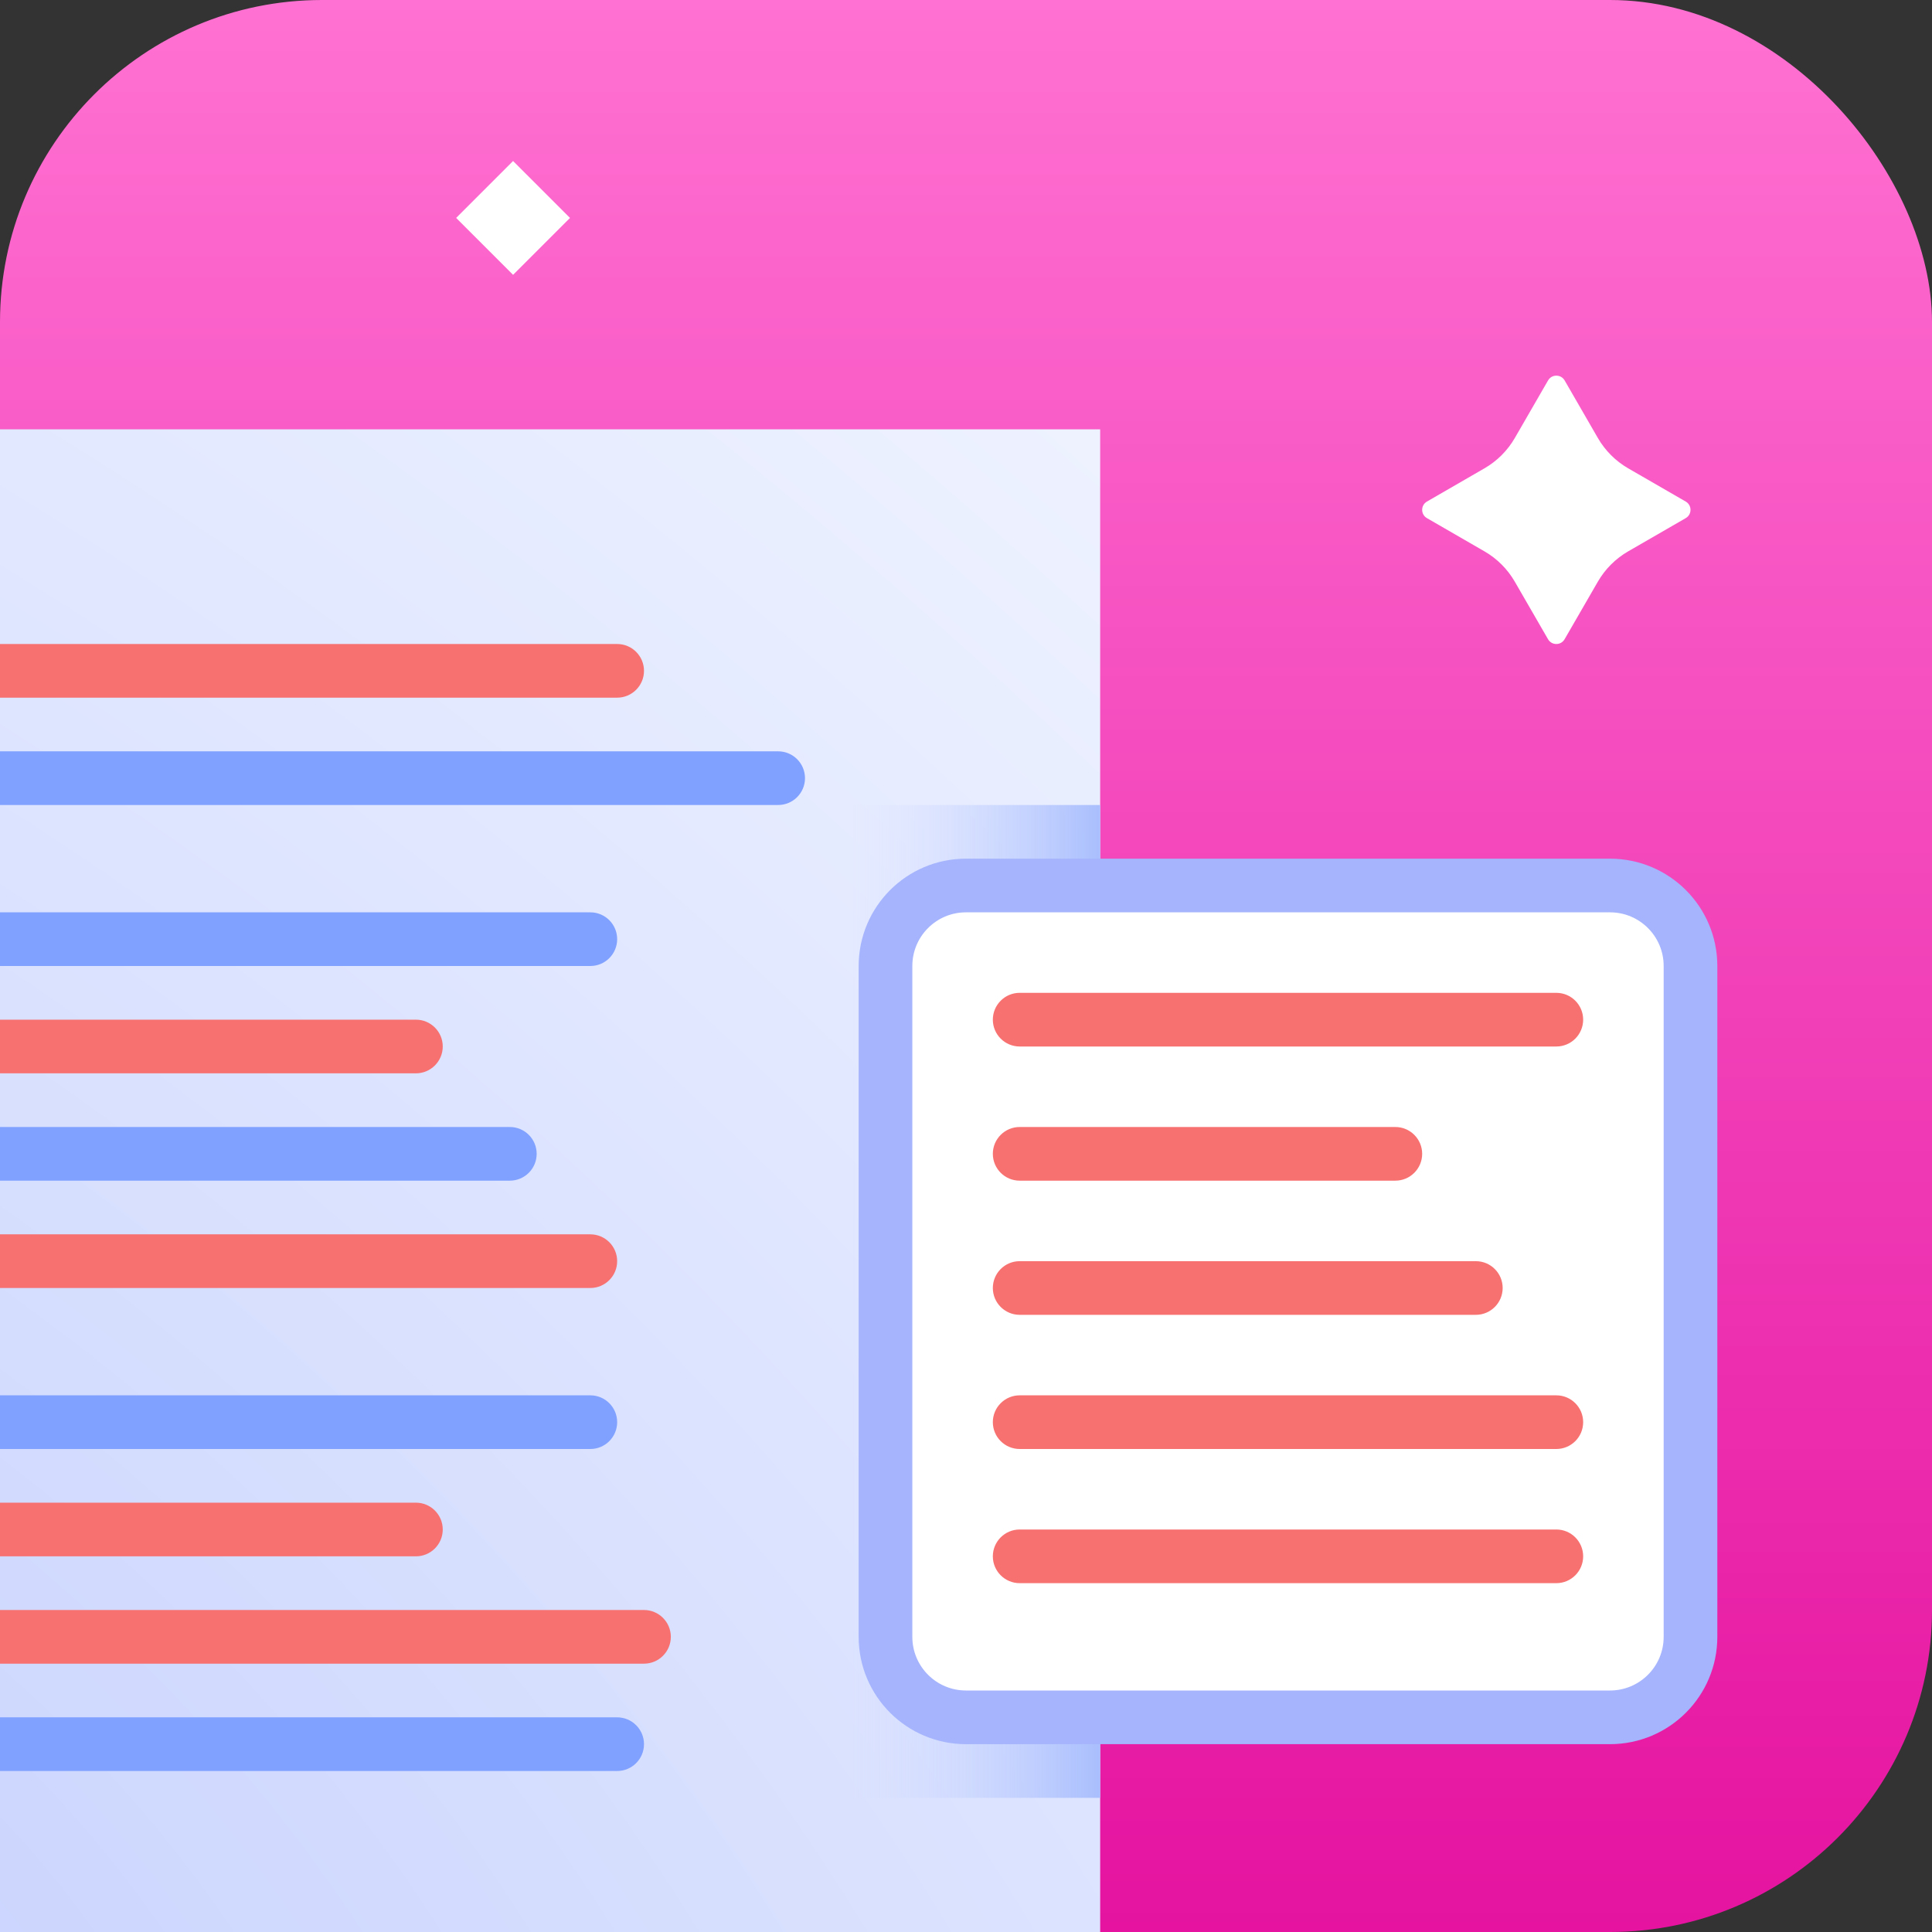 <svg width="72" height="72" viewBox="0 0 72 72" fill="none" xmlns="http://www.w3.org/2000/svg">
<rect x="0" y="0" width="72" height="72" fill="#333333" stroke="none"/>
<rect width="72" height="72" rx="12" fill="url(#paint0_linear_2_5651)"/>
<rect y="16" width="41" height="56" fill="url(#paint1_radial_2_5651)"/>
<path d="M0 60H24C24.552 60 25 60.448 25 61C25 61.552 24.552 62 24 62H0V60Z" fill="#F87171"/>
<path d="M0 34L22 34C22.552 34 23 34.448 23 35C23 35.552 22.552 36 22 36H0V34Z" fill="#80A1FF"/>
<path d="M0 52L22 52C22.552 52 23 52.448 23 53C23 53.552 22.552 54 22 54H0V52Z" fill="#80A1FF"/>
<path d="M0 46L22 46C22.552 46 23 46.448 23 47C23 47.552 22.552 48 22 48H0V46Z" fill="#F87171"/>
<path d="M0 24H23C23.552 24 24 24.448 24 25C24 25.552 23.552 26 23 26H0V24Z" fill="#F87171"/>
<path d="M0 64H23C23.552 64 24 64.448 24 65C24 65.552 23.552 66 23 66H0V64Z" fill="#80A1FF"/>
<path d="M0 38H15.5C16.052 38 16.5 38.448 16.5 39C16.5 39.552 16.052 40 15.5 40H0V38Z" fill="#F87171"/>
<path d="M0 56H15.5C16.052 56 16.5 56.448 16.5 57C16.5 57.552 16.052 58 15.5 58H0V56Z" fill="#F87171"/>
<path d="M0 28H29C29.552 28 30 28.448 30 29C30 29.552 29.552 30 29 30H0V28Z" fill="#80A1FF"/>
<path d="M0 42H19C19.552 42 20 42.448 20 43C20 43.552 19.552 44 19 44H0V42Z" fill="#80A1FF"/>
<rect x="30" y="30" width="11" height="37" fill="url(#paint2_linear_2_5651)"/>
<path d="M33 36C33 34.343 34.343 33 36 33H47.533L60 33C61.657 33 63 34.343 63 36V61C63 62.657 61.657 64 60 64H47.533H36C34.343 64 33 62.657 33 61V36Z" fill="white" stroke="#A5B4FC" stroke-width="2"/>
<path d="M37 38C37 37.448 37.448 37 38 37L58 37C58.552 37 59 37.448 59 38C59 38.552 58.552 39 58 39H38C37.448 39 37 38.552 37 38Z" fill="#F87171"/>
<path d="M37 53C37 52.448 37.448 52 38 52L58 52C58.552 52 59 52.448 59 53C59 53.552 58.552 54 58 54H38C37.448 54 37 53.552 37 53Z" fill="#F87171"/>
<path d="M37 58C37 57.448 37.448 57 38 57L58 57C58.552 57 59 57.448 59 58C59 58.552 58.552 59 58 59H38C37.448 59 37 58.552 37 58Z" fill="#F87171"/>
<path d="M37 43C37 42.448 37.448 42 38 42H52C52.552 42 53 42.448 53 43C53 43.552 52.552 44 52 44H38C37.448 44 37 43.552 37 43Z" fill="#F87171"/>
<path d="M37 48C37 47.448 37.448 47 38 47H55C55.552 47 56 47.448 56 48C56 48.552 55.552 49 55 49H38C37.448 49 37 48.552 37 48Z" fill="#F87171"/>
<path d="M62.821 19.31C63.06 19.172 63.06 18.828 62.821 18.691L60.679 17.454C60.209 17.183 59.818 16.792 59.547 16.322L58.31 14.179C58.172 13.94 57.828 13.94 57.691 14.179L56.454 16.321C56.183 16.791 55.792 17.182 55.322 17.453L53.179 18.691C52.94 18.829 52.94 19.173 53.179 19.31L55.321 20.547C55.791 20.818 56.182 21.209 56.453 21.679L57.69 23.821C57.828 24.06 58.172 24.06 58.309 23.821L59.546 21.679C59.817 21.209 60.208 20.818 60.678 20.547L62.821 19.31Z" fill="white"/>
<rect x="19.121" y="6" width="3" height="3" transform="rotate(45 19.121 6)" fill="white"/>
<defs>
<linearGradient id="paint0_linear_2_5651" x1="36" y1="0" x2="36" y2="72" gradientUnits="userSpaceOnUse">
<stop stop-color="#FF71D2"/>
<stop offset="1" stop-color="#E513A0"/>
</linearGradient>
<radialGradient id="paint1_radial_2_5651" cx="0" cy="0" r="1" gradientUnits="userSpaceOnUse" gradientTransform="translate(-11 76) rotate(-49.086) scale(79.398 135.914)">
<stop stop-color="#C7D2FE"/>
<stop offset="1" stop-color="#EEF2FF"/>
</radialGradient>
<linearGradient id="paint2_linear_2_5651" x1="41" y1="49.5" x2="30" y2="49.5" gradientUnits="userSpaceOnUse">
<stop stop-color="#A9BEFD"/>
<stop offset="0.848" stop-color="#D6DEFF" stop-opacity="0"/>
</linearGradient>
</defs>
</svg>
